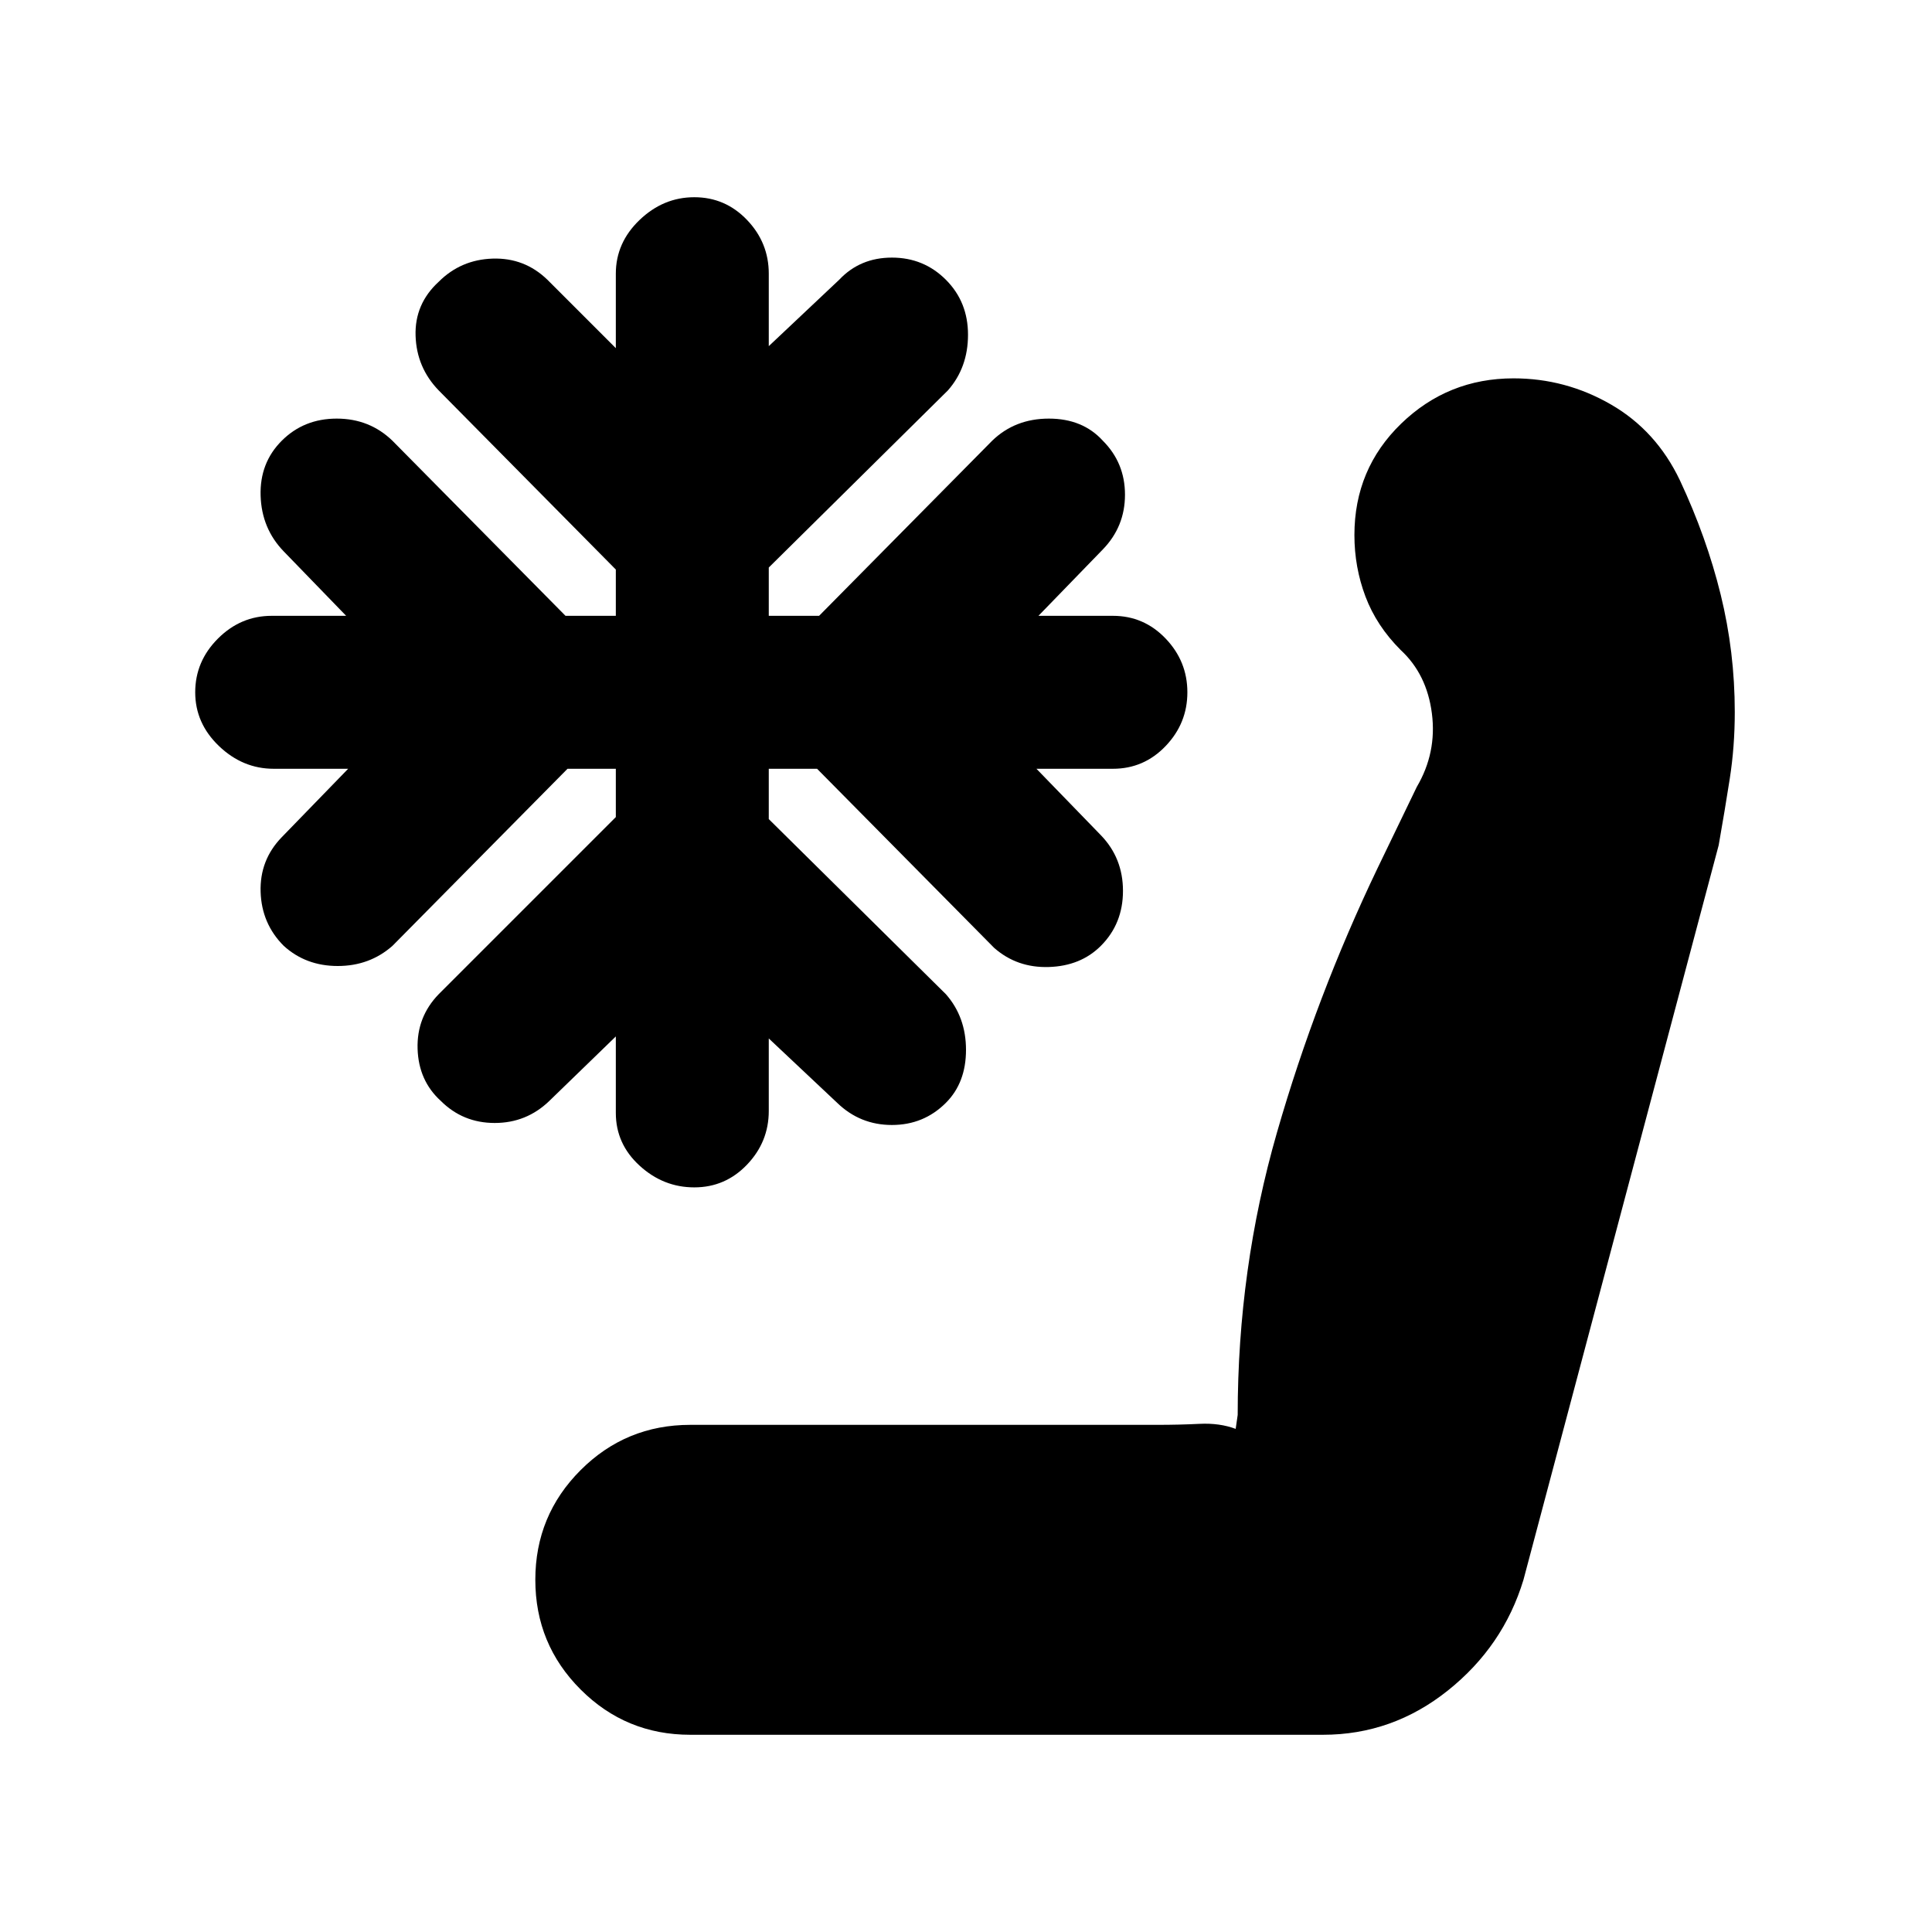 <svg xmlns="http://www.w3.org/2000/svg" height="20" viewBox="0 -960 960 960" width="20"><path d="M343-98q-32 0-54.5-22.5T266-175q0-32 22.5-54.5T343-252h232q11 0 21-.5t18 2.5l1-6.92q0-72.51 19.5-140.29Q654-465 684.59-528.8L704-569q10-17 7.5-36.5T696-637q-12-12-17.5-26.57-5.5-14.58-5.5-30.56 0-32.87 23.23-55.37 23.24-22.5 55.85-22.5 25.92 0 48.42 13t34.27 37.74Q848-693 855-664.53q7 28.47 7 58.33 0 17.2-2.5 33.2-2.5 16-5.5 33l-97 365q-10 33-37.55 55-27.55 22-62.05 22H343Zm2-272q-15.4 0-27.2-10.8Q306-391.6 306-407v-38l-33 32q-11.36 11-27.18 11T219-413q-11-10-11.5-25.82T218-466l88-88v-24h-24l-87 88q-11.36 10-27.18 10T141-490q-11-11-11.5-26.82T140-544l33-34h-37q-15.4 0-27.2-11.3Q97-600.6 97-616q0-15.4 11.3-26.7Q119.6-654 135-654h37l-31-32q-11-11.36-11.5-27.68T140-741q11-11 27.32-11T195-741l86 87h25v-23l-88-89q-11-11.36-11.5-27.18T218-820q11-11 26.82-11.5T272-821l34 34v-37q0-15.4 11.8-26.7Q329.6-862 345-862q15.4 0 26.2 11.3Q382-839.4 382-824v36l35-33q10.36-11 26.18-11T470-821q11 11 11 27.32T471-766l-89 88v24h25l86-87q11.36-11 28.18-11T548-741q11 11 11 26.82T548-687l-32 33h37q15.4 0 26.2 11.3Q590-631.4 590-616q0 15.4-10.8 26.7Q568.4-578 553-578h-38l32 33q11 11.36 11 27.68T547-490q-10 10-25.82 10.5T494-489l-88-89h-24v25l88 87q10 11.36 10 27.68T470-412q-11 11-26.82 11T416-412l-34-32v36q0 15.4-10.8 26.7Q360.4-370 345-370Z"/></svg>